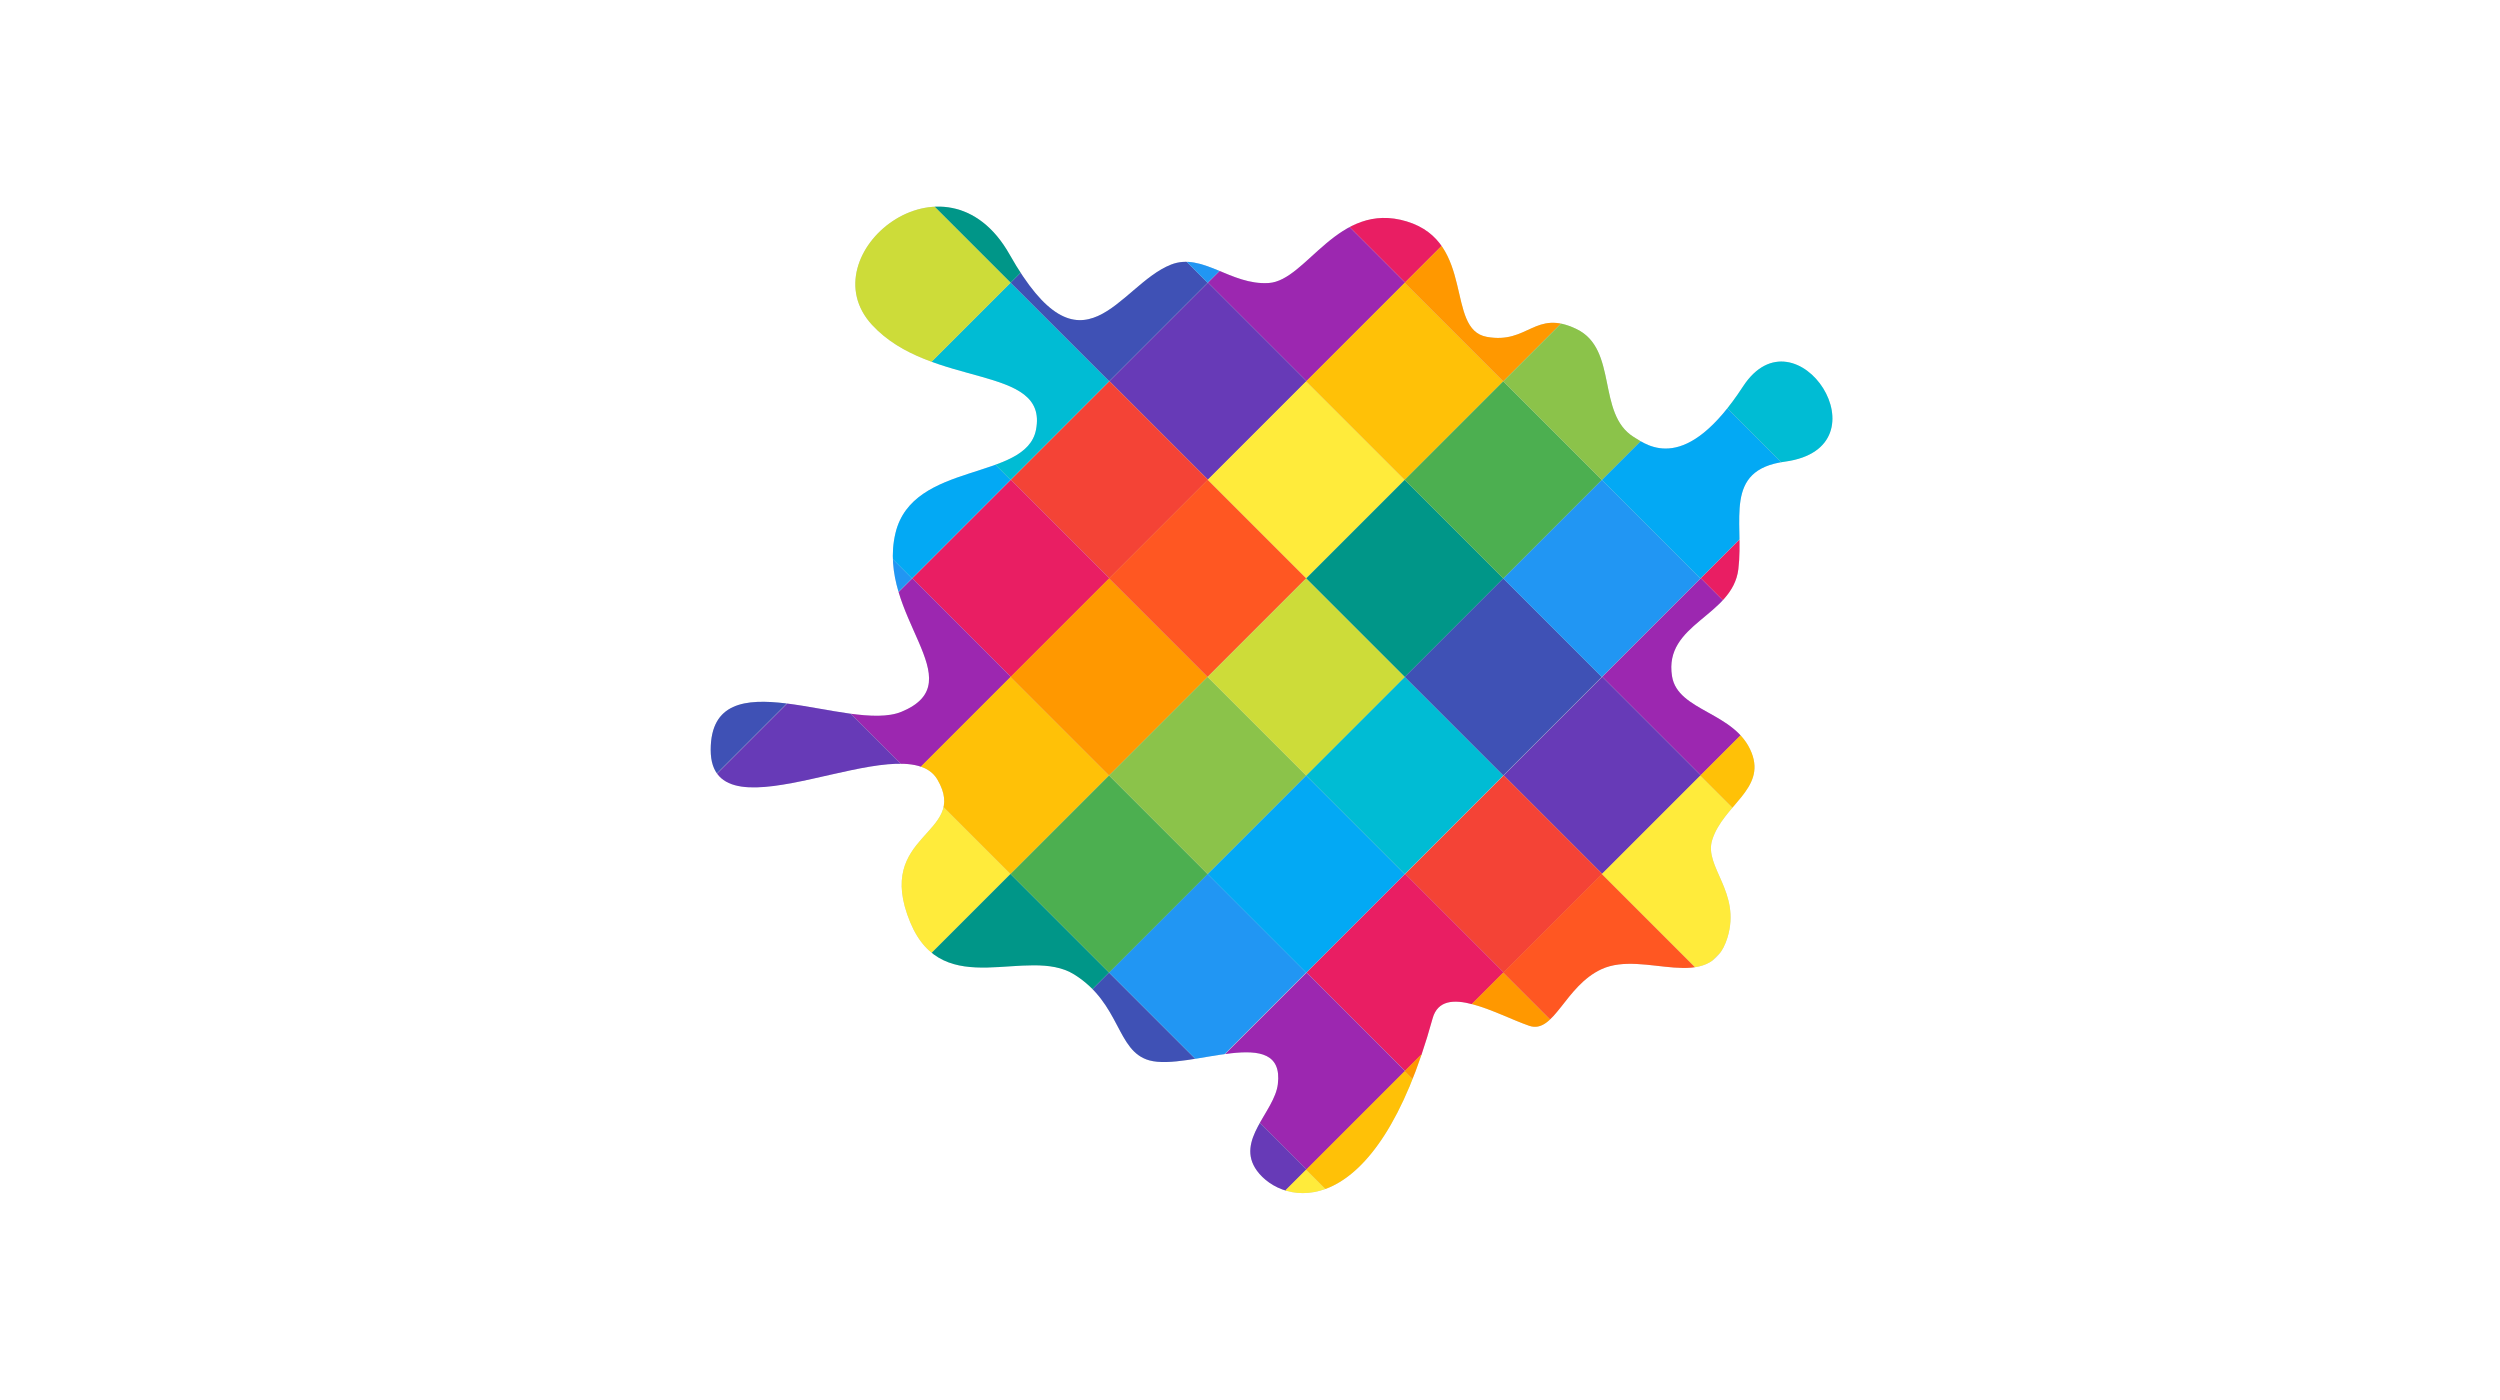 <svg version="1.1" id="Layer_1" xmlns="http://www.w3.org/2000/svg" xmlns:xlink="http://www.w3.org/1999/xlink" viewBox="0 0 768 430" enable-background="new 0 0 768 430" xml:space="preserve">
<g>
	<defs>
		<path id="XMLID_1_" d="M218.325,230.369c0,29.141,59.414-8.324,69.632,9.083c10.053,17.128-19.734,16.433-8.326,43.899
			c10.218,24.598,36.062,7.055,50.387,16.016c14.326,8.961,12.882,23.514,23.03,26.369c12.11,3.404,41.757-11.615,39.511,7.285
			c-1.016,8.623-13.196,17.277-6.432,26.613c7.791,10.756,36.344,17.258,53.961-46.766c3.086-11.215,19.841-1.135,29.684,2.252
			c7.658,2.635,10.934-12.213,22.223-17.396c13.189-6.055,33.242,7.953,38.662-9.652c4.318-14.027-7.312-21.752-4.663-30.076
			c3.396-10.676,16.459-15.514,12.11-26.701c-4.92-12.656-22.707-12.656-24.461-23.549c-2.611-16.232,18.594-18.31,20.374-32.894
			c1.815-14.872-4.823-30.45,14.304-33.037c32.211-4.356,3.406-48.061-12.866-23.084c-17.604,27.019-29.196,18.262-33.617,15.489
			c-11.417-7.163-4.71-26.933-17.524-33.131s-14.781,4.712-27.582,2.395s-3.397-29.029-24.59-35.462
			c-21.191-6.433-30.652,18.163-42.384,18.921c-11.732,0.758-20.351-9.499-30.067-5.639c-16.103,6.397-27.077,36.672-49.549-3.123
			C290.525,43.442,248.09,78.349,267.9,99.81c18.165,19.679,54.278,11.939,50.364,32.214c-3.061,15.847-37.882,9.58-43.174,31.742
			c-6.055,25.355,24.432,45.503,1.892,54.874C260.786,225.371,218.325,201.23,218.325,230.369z"/>
	</defs>
	<use xlink:href="#XMLID_1_"  overflow="visible" fill="#CFD8DC"/>
	<clipPath id="XMLID_3_">
		<use xlink:href="#XMLID_1_"  overflow="visible"/>
	</clipPath>
	<g clip-path="url(#XMLID_3_)">
		
			<rect x="440.454" y="4.881" transform="matrix(-0.707 0.707 -0.707 -0.707 807.038 -281.704)" fill="#F44336" width="42.816" height="42.816"/>
		
			<rect x="410.18" y="35.156" transform="matrix(-0.707 0.707 -0.707 -0.707 776.755 -208.626)" fill="#E91E63" width="42.814" height="42.816"/>
		
			<rect x="379.903" y="65.432" transform="matrix(-0.707 0.707 -0.707 -0.707 746.489 -135.521)" fill="#9C27B0" width="42.816" height="42.814"/>
		
			<rect x="349.63" y="95.706" transform="matrix(-0.707 0.707 -0.707 -0.707 716.212 -62.438)" fill="#673AB7" width="42.814" height="42.816"/>
		
			<rect x="319.355" y="65.431" transform="matrix(0.707 -0.707 0.707 0.707 38.403 266.39)" fill="#3F51B5" width="42.814" height="42.815"/>
		
			<rect x="349.629" y="35.157" transform="matrix(0.707 -0.707 0.707 0.707 68.674 278.925)" fill="#2196F3" width="42.816" height="42.815"/>
		
			<rect x="379.904" y="4.881" transform="matrix(0.707 -0.707 0.707 0.707 98.959 291.477)" fill="#03A9F4" width="42.814" height="42.816"/>
		
			<rect x="410.179" y="-25.393" transform="matrix(0.707 -0.707 0.707 0.707 129.225 304.008)" fill="#00BCD4" width="42.816" height="42.814"/>
		
			<rect x="289.08" y="35.156" transform="matrix(0.707 -0.707 0.707 0.707 50.943 236.115)" fill="#009688" width="42.815" height="42.815"/>
		
			<rect x="319.355" y="4.881" transform="matrix(0.707 -0.707 0.707 0.707 81.219 248.657)" fill="#4CAF50" width="42.815" height="42.815"/>
		
			<rect x="349.629" y="-25.393" transform="matrix(0.707 -0.707 0.707 0.707 111.488 261.191)" fill="#8BC34A" width="42.816" height="42.815"/>
		
			<rect x="379.904" y="-55.669" transform="matrix(0.707 -0.707 0.707 0.707 141.775 273.741)" fill="#CDDC39" width="42.814" height="42.816"/>
		
			<rect x="379.904" y="125.98" transform="matrix(0.707 -0.707 0.707 0.707 13.326 326.948)" fill="#FFEB3B" width="42.814" height="42.816"/>
		
			<rect x="410.179" y="95.706" transform="matrix(0.707 -0.707 0.707 0.707 43.596 339.477)" fill="#FFC107" width="42.816" height="42.814"/>
		
			<rect x="440.454" y="65.431" transform="matrix(0.707 -0.707 0.707 0.707 73.867 352.014)" fill="#FF9800" width="42.815" height="42.815"/>
		
			<rect x="470.729" y="35.156" transform="matrix(0.707 -0.707 0.707 0.707 104.149 364.563)" fill="#FF5722" width="42.815" height="42.816"/>
	</g>
	<g clip-path="url(#XMLID_3_)">
		
			<rect x="319.354" y="125.981" transform="matrix(-0.707 0.707 -0.707 -0.707 685.936 10.652)" fill="#F44336" width="42.815" height="42.815"/>
		
			<rect x="289.08" y="156.255" transform="matrix(-0.707 0.707 -0.707 -0.707 655.662 83.742)" fill="#E91E63" width="42.815" height="42.815"/>
		
			<rect x="258.805" y="186.53" transform="matrix(-0.707 0.707 -0.707 -0.707 625.387 156.832)" fill="#9C27B0" width="42.815" height="42.815"/>
		
			<rect x="228.53" y="216.805" transform="matrix(-0.707 0.707 -0.707 -0.707 595.112 229.922)" fill="#673AB7" width="42.815" height="42.815"/>
		
			<rect x="198.255" y="186.53" transform="matrix(0.707 -0.707 0.707 0.707 -82.697 216.228)" fill="#3F51B5" width="42.815" height="42.815"/>
		
			<rect x="228.53" y="156.255" transform="matrix(0.707 -0.707 0.707 0.707 -52.422 228.769)" fill="#2196F3" width="42.815" height="42.815"/>
		
			<rect x="258.805" y="125.981" transform="matrix(0.707 -0.707 0.707 0.707 -22.147 241.309)" fill="#03A9F4" width="42.815" height="42.815"/>
		
			<rect x="289.08" y="95.706" transform="matrix(0.707 -0.707 0.707 0.707 8.128 253.849)" fill="#00BCD4" width="42.815" height="42.815"/>
		
			<rect x="167.98" y="156.256" transform="matrix(0.707 -0.707 0.707 0.707 -70.156 185.954)" fill="#009688" width="42.815" height="42.815"/>
		
			<rect x="198.255" y="125.981" transform="matrix(0.707 -0.707 0.707 0.707 -39.882 198.494)" fill="#4CAF50" width="42.815" height="42.815"/>
		
			<rect x="228.53" y="95.706" transform="matrix(0.707 -0.707 0.707 0.707 -9.607 211.034)" fill="#8BC34A" width="42.815" height="42.815"/>
		
			<rect x="258.805" y="65.431" transform="matrix(0.707 -0.707 0.707 0.707 20.667 223.572)" fill="#CDDC39" width="42.815" height="42.815"/>
		
			<rect x="258.805" y="247.081" transform="matrix(0.707 -0.707 0.707 0.707 -107.778 276.782)" fill="#FFEB3B" width="42.816" height="42.816"/>
		
			<rect x="289.08" y="216.805" transform="matrix(0.707 -0.707 0.707 0.707 -77.502 289.322)" fill="#FFC107" width="42.816" height="42.816"/>
		
			<rect x="319.355" y="186.53" transform="matrix(0.707 -0.707 0.707 0.707 -47.227 301.862)" fill="#FF9800" width="42.815" height="42.815"/>
		
			<rect x="349.629" y="156.256" transform="matrix(0.707 -0.707 0.707 0.707 -16.955 314.393)" fill="#FF5722" width="42.816" height="42.815"/>
	</g>
	<g clip-path="url(#XMLID_3_)">
		
			<rect x="561.553" y="125.981" transform="matrix(-0.707 0.707 -0.707 -0.707 1099.398 -160.604)" fill="#F44336" width="42.816" height="42.815"/>
		
			<rect x="531.279" y="156.255" transform="matrix(-0.707 0.707 -0.707 -0.707 1069.119 -87.522)" fill="#E91E63" width="42.815" height="42.816"/>
		
			<rect x="501.004" y="186.531" transform="matrix(-0.707 0.707 -0.707 -0.707 1038.844 -14.432)" fill="#9C27B0" width="42.815" height="42.815"/>
		
			<rect x="470.728" y="216.805" transform="matrix(-0.707 0.707 -0.707 -0.707 1008.572 58.666)" fill="#673AB7" width="42.816" height="42.815"/>
		
			<rect x="440.454" y="186.53" transform="matrix(0.707 -0.707 0.707 0.707 -11.76 387.485)" fill="#3F51B5" width="42.816" height="42.816"/>
		
			<rect x="470.729" y="156.255" transform="matrix(0.707 -0.707 0.707 0.707 18.518 400.033)" fill="#2196F3" width="42.815" height="42.816"/>
		
			<rect x="501.004" y="125.981" transform="matrix(0.707 -0.707 0.707 0.707 48.794 412.573)" fill="#03A9F4" width="42.815" height="42.815"/>
		
			<rect x="531.278" y="95.706" transform="matrix(0.707 -0.707 0.707 0.707 79.064 425.106)" fill="#00BCD4" width="42.816" height="42.815"/>
		
			<rect x="410.179" y="156.256" transform="matrix(0.707 -0.707 0.707 0.707 0.781 357.211)" fill="#009688" width="42.816" height="42.814"/>
		
			<rect x="440.454" y="125.98" transform="matrix(0.707 -0.707 0.707 0.707 31.055 369.751)" fill="#4CAF50" width="42.816" height="42.816"/>
		
			<rect x="470.729" y="95.706" transform="matrix(0.707 -0.707 0.707 0.707 61.334 382.298)" fill="#8BC34A" width="42.815" height="42.816"/>
		
			<rect x="501.004" y="65.432" transform="matrix(0.707 -0.707 0.707 0.707 91.606 394.835)" fill="#CDDC39" width="42.814" height="42.814"/>
		
			<rect x="501.004" y="247.081" transform="matrix(0.707 -0.707 0.707 0.707 -36.836 448.048)" fill="#FFEB3B" width="42.815" height="42.815"/>
		
			<rect x="531.278" y="216.805" transform="matrix(0.707 -0.707 0.707 0.707 -6.564 460.579)" fill="#FFC107" width="42.816" height="42.815"/>
		
			<rect x="561.553" y="186.53" transform="matrix(0.707 -0.707 0.707 0.707 23.713 473.123)" fill="#FF9800" width="42.815" height="42.816"/>
		
			<rect x="591.828" y="156.256" transform="matrix(0.707 -0.707 0.707 0.707 53.983 485.655)" fill="#FF5722" width="42.816" height="42.815"/>
	</g>
	<g clip-path="url(#XMLID_3_)">
		
			<rect x="440.453" y="247.08" transform="matrix(-0.707 0.707 -0.707 -0.707 978.297 131.753)" fill="#F44336" width="42.816" height="42.816"/>
		
			<rect x="410.18" y="277.356" transform="matrix(-0.707 0.707 -0.707 -0.707 948.02 204.827)" fill="#E91E63" width="42.814" height="42.816"/>
		
			<rect x="379.904" y="307.631" transform="matrix(-0.707 0.707 -0.707 -0.707 917.748 277.952)" fill="#9C27B0" width="42.815" height="42.813"/>
		
			<rect x="349.63" y="337.904" transform="matrix(-0.707 0.707 -0.707 -0.707 887.472 351.013)" fill="#673AB7" width="42.815" height="42.816"/>
		
			<rect x="319.354" y="307.629" transform="matrix(0.707 -0.707 0.707 0.707 -132.857 337.335)" fill="#3F51B5" width="42.815" height="42.816"/>
		
			<rect x="349.63" y="277.357" transform="matrix(0.707 -0.707 0.707 0.707 -102.586 349.85)" fill="#2196F3" width="42.815" height="42.814"/>
		
			<rect x="379.904" y="247.08" transform="matrix(0.707 -0.707 0.707 0.707 -72.305 362.424)" fill="#03A9F4" width="42.814" height="42.816"/>
		
			<rect x="410.179" y="216.806" transform="matrix(0.707 -0.707 0.707 0.707 -42.033 374.949)" fill="#00BCD4" width="42.816" height="42.814"/>
		
			<rect x="289.08" y="277.357" transform="matrix(0.707 -0.707 0.707 0.707 -120.318 307.043)" fill="#009688" width="42.814" height="42.814"/>
		
			<rect x="319.354" y="247.081" transform="matrix(0.707 -0.707 0.707 0.707 -90.042 319.6)" fill="#4CAF50" width="42.815" height="42.816"/>
		
			<rect x="349.629" y="216.805" transform="matrix(0.707 -0.707 0.707 0.707 -59.768 332.13)" fill="#8BC34A" width="42.816" height="42.815"/>
		
			<rect x="379.904" y="186.53" transform="matrix(0.707 -0.707 0.707 0.707 -29.49 344.684)" fill="#CDDC39" width="42.814" height="42.816"/>
		
			<rect x="379.905" y="368.18" transform="matrix(0.707 -0.707 0.707 0.707 -157.939 397.878)" fill="#FFEB3B" width="42.813" height="42.815"/>
		
			<rect x="410.179" y="337.905" transform="matrix(0.707 -0.707 0.707 0.707 -127.663 410.418)" fill="#FFC107" width="42.816" height="42.814"/>
		
			<rect x="440.453" y="307.629" transform="matrix(0.707 -0.707 0.707 0.707 -97.388 422.958)" fill="#FF9800" width="42.816" height="42.816"/>
		
			<rect x="470.729" y="277.356" transform="matrix(0.707 -0.707 0.707 0.707 -67.117 435.49)" fill="#FF5722" width="42.814" height="42.814"/>
	</g>
</g>
</svg>
